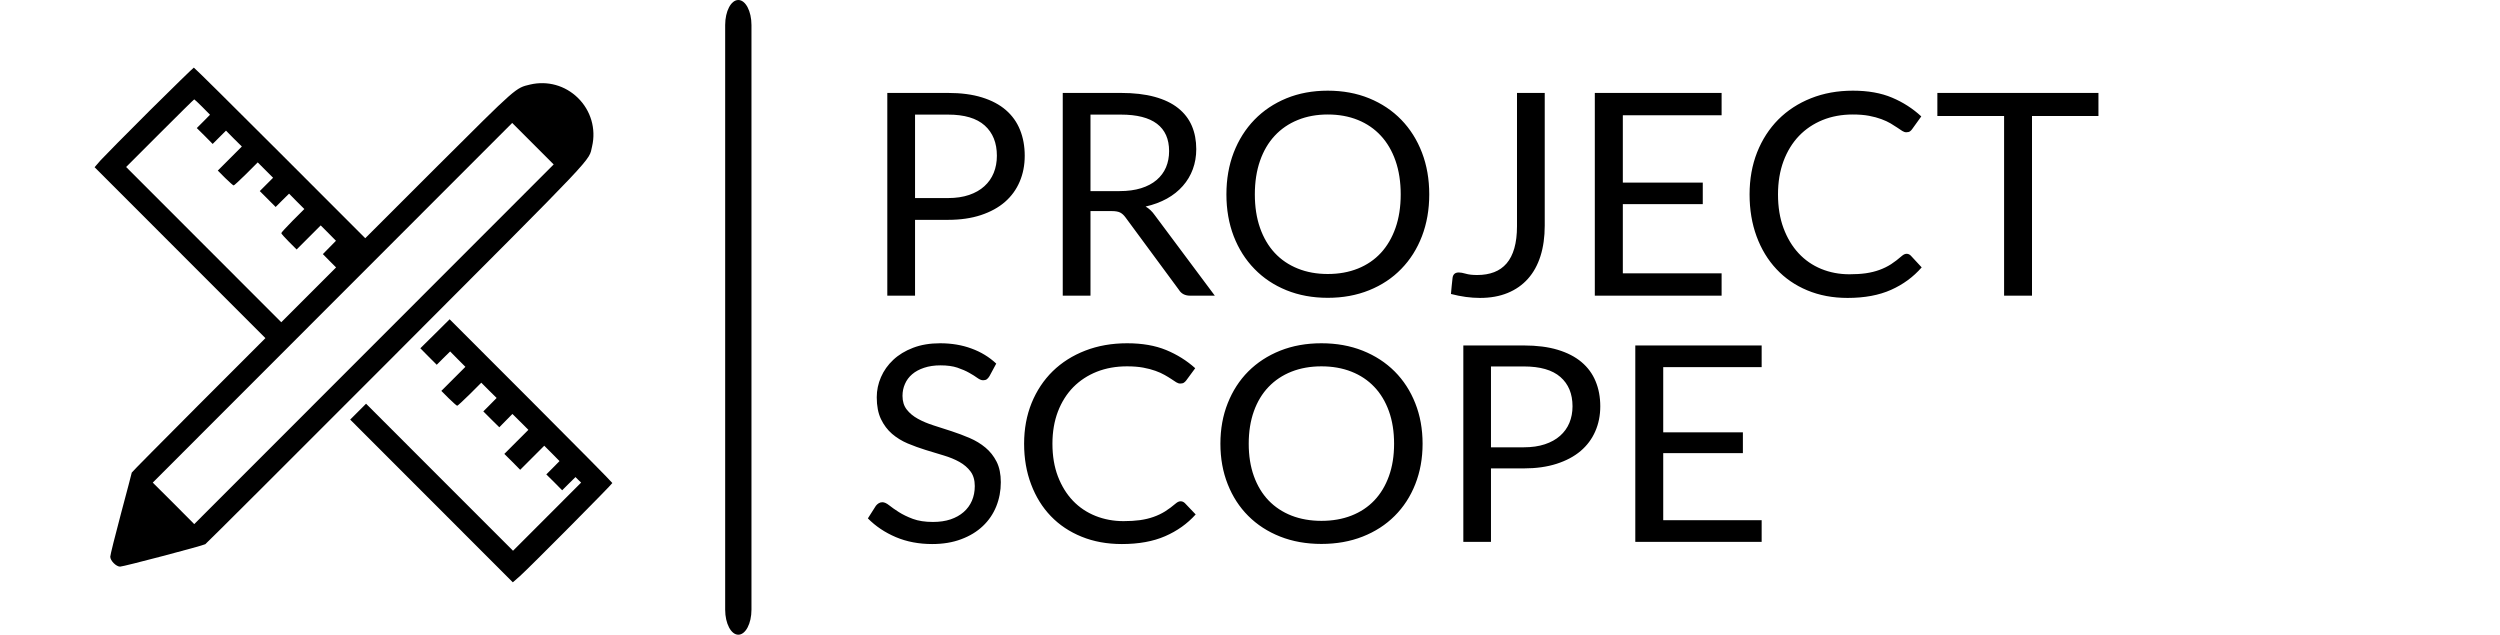 <svg width="386" height="98" viewBox="0 0 386 98" fill="none" xmlns="http://www.w3.org/2000/svg">
<g clip-path="url(#clip0_1_198)">
<g clip-path="url(#clip1_1_198)">
<path d="M116.027 3.862C116.027 1.729 115.118 0 113.996 0C112.875 0 111.966 1.729 111.966 3.862V94.138C111.966 96.271 112.875 98 113.996 98C115.118 98 116.027 96.271 116.027 94.138V3.862Z" fill="black"/>
<g clip-path="url(#clip2_1_198)">
<g clip-path="url(#clip3_1_198)">
<g clip-path="url(#clip4_1_198)">
<g clip-path="url(#clip5_1_198)">
<path d="M146.381 33.944H141.283V45.651H137V14.349H146.381C148.385 14.349 150.132 14.579 151.621 15.04C153.105 15.5 154.335 16.152 155.31 16.997C156.285 17.841 157.012 18.86 157.491 20.054C157.976 21.248 158.218 22.579 158.218 24.046C158.218 25.503 157.958 26.836 157.438 28.047C156.924 29.259 156.167 30.301 155.168 31.175C154.169 32.042 152.931 32.721 151.453 33.211C149.975 33.7 148.285 33.944 146.381 33.944ZM141.283 17.695V30.581H146.381C147.605 30.581 148.686 30.421 149.626 30.101C150.566 29.78 151.353 29.332 151.985 28.755C152.623 28.178 153.105 27.491 153.43 26.693C153.756 25.89 153.918 25.007 153.918 24.046C153.918 22.055 153.291 20.497 152.038 19.373C150.79 18.254 148.905 17.695 146.381 17.695H141.283ZM171.625 32.59H168.371V45.651H164.088V14.349H173.07C175.074 14.349 176.809 14.55 178.275 14.952C179.74 15.354 180.95 15.933 181.901 16.691C182.853 17.448 183.559 18.362 184.02 19.434C184.475 20.5 184.703 21.696 184.703 23.024C184.703 24.131 184.526 25.165 184.171 26.126C183.817 27.087 183.302 27.949 182.628 28.711C181.954 29.48 181.136 30.133 180.172 30.668C179.203 31.204 178.106 31.612 176.883 31.891C177.415 32.194 177.885 32.636 178.293 33.219L187.567 45.651H183.754C182.968 45.651 182.392 45.351 182.025 44.751L173.779 33.569C173.525 33.219 173.25 32.968 172.955 32.817C172.659 32.666 172.216 32.59 171.625 32.59ZM168.371 17.695V29.506H172.866C174.119 29.506 175.225 29.358 176.182 29.061C177.134 28.764 177.932 28.342 178.576 27.794C179.221 27.246 179.705 26.595 180.03 25.837C180.35 25.08 180.509 24.245 180.509 23.33C180.509 21.467 179.886 20.06 178.638 19.111C177.391 18.167 175.535 17.695 173.07 17.695H168.371ZM220.676 30.013C220.676 32.354 220.301 34.506 219.55 36.469C218.799 38.426 217.735 40.109 216.358 41.518C214.986 42.934 213.334 44.032 211.401 44.812C209.474 45.592 207.343 45.983 205.008 45.983C202.673 45.983 200.545 45.592 198.624 44.812C196.703 44.032 195.057 42.934 193.685 41.518C192.308 40.109 191.241 38.426 190.484 36.469C189.733 34.506 189.358 32.354 189.358 30.013C189.358 27.666 189.733 25.514 190.484 23.557C191.241 21.6 192.308 19.912 193.685 18.49C195.057 17.075 196.703 15.972 198.624 15.179C200.545 14.393 202.673 14 205.008 14C207.343 14 209.474 14.393 211.401 15.179C213.334 15.972 214.986 17.075 216.358 18.49C217.735 19.912 218.799 21.6 219.55 23.557C220.301 25.514 220.676 27.666 220.676 30.013ZM216.269 30.013C216.269 28.091 216.003 26.364 215.471 24.833C214.939 23.306 214.185 22.017 213.21 20.963C212.234 19.903 211.053 19.09 209.663 18.525C208.274 17.96 206.722 17.678 205.008 17.678C203.306 17.678 201.763 17.96 200.38 18.525C198.985 19.09 197.797 19.903 196.815 20.963C195.834 22.017 195.077 23.306 194.545 24.833C194.013 26.364 193.747 28.091 193.747 30.013C193.747 31.935 194.013 33.656 194.545 35.176C195.077 36.696 195.834 37.986 196.815 39.046C197.797 40.101 198.985 40.907 200.38 41.466C201.763 42.025 203.306 42.305 205.008 42.305C206.722 42.305 208.274 42.025 209.663 41.466C211.053 40.907 212.234 40.101 213.21 39.046C214.185 37.986 214.939 36.696 215.471 35.176C216.003 33.656 216.269 31.935 216.269 30.013ZM238.507 14.349V34.835C238.507 36.583 238.288 38.149 237.851 39.535C237.413 40.916 236.769 42.084 235.918 43.038C235.066 43.993 234.023 44.724 232.788 45.231C231.546 45.744 230.119 46 228.505 46C227.075 46 225.582 45.796 224.027 45.389C224.057 44.963 224.096 44.544 224.143 44.13C224.184 43.717 224.229 43.307 224.276 42.899C224.305 42.648 224.397 42.447 224.55 42.296C224.704 42.145 224.938 42.069 225.251 42.069C225.517 42.069 225.872 42.133 226.315 42.261C226.758 42.395 227.35 42.462 228.088 42.462C229.057 42.462 229.924 42.316 230.686 42.025C231.449 41.734 232.093 41.283 232.619 40.671C233.145 40.059 233.544 39.276 233.816 38.321C234.088 37.366 234.224 36.233 234.224 34.923V14.349H238.507ZM246.239 14.349H265.816V17.8H250.565V28.196H262.908V31.516H250.565V42.2H265.816V45.651H246.239V14.349ZM294.385 39.186C294.622 39.186 294.835 39.279 295.023 39.465L296.708 41.283C295.414 42.768 293.838 43.923 291.982 44.751C290.126 45.583 287.888 46 285.27 46C282.982 46 280.908 45.609 279.046 44.829C277.184 44.054 275.596 42.962 274.284 41.553C272.966 40.15 271.943 38.463 271.216 36.495C270.495 34.532 270.134 32.372 270.134 30.013C270.134 27.654 270.522 25.491 271.296 23.522C272.076 21.559 273.167 19.871 274.568 18.455C275.975 17.046 277.656 15.951 279.613 15.171C281.57 14.39 283.73 14 286.095 14C288.429 14 290.442 14.358 292.133 15.075C293.829 15.791 295.334 16.758 296.646 17.975L295.245 19.923C295.145 20.069 295.03 20.188 294.899 20.281C294.764 20.375 294.571 20.421 294.323 20.421C294.128 20.421 293.924 20.354 293.711 20.22C293.492 20.08 293.235 19.908 292.94 19.705C292.644 19.501 292.299 19.283 291.902 19.049C291.506 18.816 291.033 18.598 290.484 18.394C289.94 18.191 289.304 18.019 288.577 17.879C287.85 17.745 287.014 17.678 286.068 17.678C284.372 17.678 282.817 17.963 281.404 18.534C279.992 19.111 278.777 19.929 277.76 20.989C276.743 22.055 275.948 23.35 275.375 24.876C274.807 26.408 274.523 28.12 274.523 30.013C274.523 31.964 274.807 33.702 275.375 35.228C275.948 36.76 276.725 38.053 277.707 39.107C278.688 40.162 279.85 40.965 281.191 41.518C282.539 42.071 283.991 42.348 285.545 42.348C286.485 42.348 287.333 42.296 288.09 42.191C288.846 42.08 289.544 41.909 290.182 41.676C290.827 41.442 291.426 41.149 291.982 40.793C292.532 40.432 293.09 40.005 293.658 39.509C293.906 39.293 294.148 39.186 294.385 39.186ZM299.129 14.349H324V17.914H313.741V45.651H309.432V17.914H299.129V14.349Z" fill="black"/>
<path d="M153.819 56.14L152.776 58.078C152.647 58.292 152.509 58.453 152.361 58.56C152.214 58.662 152.023 58.712 151.787 58.712C151.533 58.712 151.242 58.594 150.912 58.357C150.582 58.114 150.161 57.849 149.648 57.562C149.142 57.274 148.533 57.009 147.819 56.766C147.106 56.529 146.24 56.411 145.222 56.411C144.267 56.411 143.422 56.535 142.686 56.783C141.95 57.026 141.334 57.358 140.839 57.782C140.344 58.205 139.973 58.704 139.726 59.28C139.472 59.849 139.346 60.464 139.346 61.124C139.346 61.971 139.564 62.673 140 63.232C140.43 63.79 141.004 64.267 141.723 64.662C142.436 65.057 143.245 65.398 144.153 65.686C145.06 65.974 145.988 66.272 146.936 66.583C147.884 66.894 148.812 67.243 149.719 67.632C150.627 68.022 151.436 68.513 152.149 69.105C152.862 69.698 153.436 70.423 153.872 71.28C154.308 72.143 154.526 73.201 154.526 74.454C154.526 75.78 154.29 77.026 153.819 78.194C153.348 79.356 152.659 80.367 151.751 81.224C150.844 82.087 149.731 82.764 148.411 83.255C147.098 83.752 145.602 84 143.923 84C141.873 84 140.006 83.645 138.321 82.934C136.636 82.217 135.196 81.252 134 80.039L135.237 78.093C135.355 77.941 135.499 77.811 135.67 77.704C135.841 77.596 136.03 77.543 136.235 77.543C136.542 77.543 136.896 77.704 137.296 78.025C137.691 78.341 138.186 78.688 138.78 79.066C139.381 79.449 140.103 79.8 140.945 80.115C141.793 80.431 142.83 80.589 144.055 80.589C145.069 80.589 145.973 80.457 146.768 80.192C147.563 79.921 148.237 79.543 148.791 79.058C149.345 78.573 149.77 77.991 150.064 77.314C150.358 76.637 150.506 75.881 150.506 75.046C150.506 74.132 150.287 73.382 149.852 72.795C149.416 72.209 148.844 71.718 148.138 71.322C147.431 70.927 146.624 70.595 145.716 70.324C144.815 70.047 143.887 69.765 142.933 69.478C141.985 69.184 141.057 68.849 140.15 68.47C139.249 68.087 138.444 67.593 137.738 66.989C137.031 66.38 136.459 65.621 136.023 64.713C135.588 63.805 135.37 62.679 135.37 61.336C135.37 60.264 135.588 59.229 136.023 58.23C136.459 57.226 137.09 56.337 137.914 55.564C138.739 54.786 139.758 54.165 140.972 53.702C142.185 53.234 143.581 53 145.16 53C146.921 53 148.532 53.271 149.993 53.812C151.454 54.343 152.73 55.118 153.819 56.14ZM182.289 77.399C182.524 77.399 182.739 77.489 182.934 77.67L184.612 79.43C183.316 80.869 181.743 81.988 179.894 82.79C178.045 83.596 175.818 84 173.214 84C170.928 84 168.858 83.622 167.002 82.866C165.147 82.115 163.562 81.057 162.249 79.692C160.941 78.332 159.927 76.699 159.209 74.792C158.484 72.891 158.122 70.798 158.122 68.513C158.122 66.228 158.508 64.131 159.28 62.225C160.057 60.323 161.144 58.687 162.54 57.316C163.942 55.951 165.618 54.89 167.568 54.134C169.518 53.378 171.67 53 174.027 53C176.353 53 178.359 53.347 180.044 54.041C181.729 54.735 183.228 55.672 184.542 56.851L183.154 58.738C183.048 58.879 182.927 58.994 182.792 59.085C182.662 59.175 182.474 59.22 182.227 59.22C182.032 59.22 181.829 59.155 181.617 59.026C181.405 58.89 181.151 58.724 180.857 58.526C180.563 58.329 180.215 58.118 179.814 57.892C179.419 57.666 178.949 57.454 178.401 57.257C177.859 57.06 177.226 56.893 176.501 56.758C175.783 56.628 174.952 56.563 174.009 56.563C172.313 56.563 170.76 56.84 169.353 57.392C167.95 57.951 166.74 58.744 165.721 59.77C164.708 60.803 163.916 62.058 163.344 63.536C162.779 65.02 162.496 66.679 162.496 68.513C162.496 70.403 162.779 72.087 163.344 73.565C163.916 75.049 164.69 76.301 165.668 77.323C166.646 78.344 167.806 79.123 169.149 79.659C170.486 80.194 171.93 80.463 173.479 80.463C174.422 80.463 175.267 80.412 176.015 80.31C176.769 80.203 177.464 80.037 178.1 79.811C178.743 79.585 179.34 79.3 179.894 78.956C180.448 78.606 181.005 78.192 181.564 77.712C181.811 77.503 182.053 77.399 182.289 77.399ZM219.647 68.513C219.647 70.781 219.27 72.865 218.516 74.767C217.768 76.663 216.707 78.293 215.335 79.659C213.963 81.029 212.316 82.093 210.396 82.849C208.476 83.605 206.351 83.983 204.025 83.983C201.698 83.983 199.578 83.605 197.663 82.849C195.748 82.093 194.105 81.029 192.733 79.659C191.366 78.293 190.309 76.663 189.561 74.767C188.807 72.865 188.43 70.781 188.43 68.513C188.43 66.239 188.807 64.154 189.561 62.258C190.309 60.363 191.366 58.727 192.733 57.35C194.105 55.979 195.748 54.91 197.663 54.142C199.578 53.381 201.698 53 204.025 53C206.351 53 208.476 53.381 210.396 54.142C212.316 54.91 213.963 55.979 215.335 57.35C216.707 58.727 217.768 60.363 218.516 62.258C219.27 64.154 219.647 66.239 219.647 68.513ZM215.247 68.513C215.247 66.651 214.982 64.978 214.451 63.494C213.921 62.016 213.17 60.767 212.198 59.745C211.226 58.718 210.048 57.931 208.664 57.384C207.279 56.836 205.733 56.563 204.025 56.563C202.335 56.563 200.794 56.836 199.404 57.384C198.025 57.931 196.844 58.718 195.861 59.745C194.882 60.767 194.129 62.016 193.599 63.494C193.068 64.978 192.803 66.651 192.803 68.513C192.803 70.375 193.068 72.042 193.599 73.514C194.129 74.987 194.882 76.237 195.861 77.263C196.844 78.285 198.025 79.066 199.404 79.608C200.794 80.149 202.335 80.42 204.025 80.42C205.733 80.42 207.279 80.149 208.664 79.608C210.048 79.066 211.226 78.285 212.198 77.263C213.17 76.237 213.921 74.987 214.451 73.514C214.982 72.042 215.247 70.375 215.247 68.513ZM235.287 72.321H230.206V83.662H225.938V53.339H235.287C237.29 53.339 239.03 53.561 240.509 54.007C241.987 54.453 243.212 55.084 244.184 55.903C245.156 56.721 245.881 57.708 246.358 58.865C246.841 60.022 247.083 61.311 247.083 62.733C247.083 64.143 246.824 65.435 246.305 66.609C245.793 67.782 245.039 68.792 244.043 69.638C243.047 70.479 241.814 71.136 240.341 71.61C238.868 72.084 237.184 72.321 235.287 72.321ZM230.206 56.58V69.063H235.287C236.506 69.063 237.584 68.908 238.521 68.597C239.457 68.287 240.241 67.853 240.871 67.294C241.507 66.736 241.987 66.069 242.311 65.297C242.635 64.518 242.797 63.663 242.797 62.733C242.797 60.803 242.172 59.294 240.924 58.205C239.681 57.121 237.802 56.58 235.287 56.58H230.206ZM252.49 53.339H272V56.681H256.802V66.752H269.102V69.968H256.802V80.319H272V83.662H252.49V53.339Z" fill="black"/>
</g>
</g>
</g>
</g>
</g>
<path d="M23.159 17.036C19.507 20.675 16.092 24.14 15.554 24.725L14.605 25.817L27.792 39.012L40.979 52.207L30.654 62.538C24.994 68.218 20.345 72.901 20.345 72.964C20.345 73.011 19.602 75.859 18.685 79.277C17.768 82.71 17.024 85.716 17.024 85.953C17.024 86.57 17.942 87.488 18.542 87.488C19.048 87.488 31.255 84.276 31.698 84.023C31.84 83.944 45.058 70.749 61.075 54.706C92.714 23.001 90.848 24.978 91.418 22.605C92.05 19.884 91.228 17.068 89.22 15.106C87.259 13.192 84.54 12.432 81.867 13.049C79.591 13.587 79.859 13.366 67.653 25.532L56.395 36.781L43.224 23.602C35.998 16.372 30.006 10.439 29.927 10.439C29.863 10.439 26.812 13.413 23.159 17.036ZM31.255 16.53L32.425 17.716L31.413 18.745L30.385 19.773L31.619 20.991L32.836 22.226L33.864 21.197L34.892 20.169L36.109 21.403L37.342 22.621L35.477 24.488L33.627 26.339L34.781 27.494C35.413 28.111 35.998 28.633 36.077 28.633C36.156 28.633 37.026 27.826 38.006 26.861L39.793 25.073L40.979 26.26L42.165 27.447L41.137 28.475L40.109 29.503L41.327 30.721L42.56 31.956L43.588 30.927L44.631 29.899L45.801 31.085L46.987 32.272L45.2 34.06C44.236 35.041 43.43 35.911 43.43 35.99C43.43 36.085 43.967 36.686 44.615 37.335L45.801 38.521L47.667 36.654L49.517 34.803L50.703 35.99L51.873 37.177L50.861 38.205L49.849 39.233L50.861 40.262L51.889 41.29L47.651 45.53L43.43 49.754L31.46 37.778L19.475 25.785L24.693 20.564C27.555 17.701 29.942 15.343 29.99 15.343C30.037 15.343 30.607 15.881 31.255 16.53ZM57.739 53.156L29.99 80.922L26.796 77.71L23.586 74.514L51.335 46.748L79.085 18.982L82.278 22.178L85.488 25.39L57.739 53.156Z" fill="black"/>
<path d="M67.161 51.542L64.9 53.773L66.165 55.054L67.43 56.32L68.458 55.292L69.501 54.264L70.671 55.45L71.857 56.637L69.992 58.504L68.141 60.355L69.296 61.51C69.928 62.127 70.513 62.649 70.592 62.649C70.671 62.649 71.541 61.842 72.521 60.877L74.308 59.089L75.494 60.276L76.68 61.446L75.652 62.49L74.624 63.519L75.858 64.753L77.091 65.971L78.103 64.943L79.115 63.914L80.348 65.133L81.581 66.367L79.731 68.218L77.866 70.085L79.099 71.303L80.316 72.537L82.182 70.67L84.032 68.819L85.218 70.005L86.388 71.192L85.376 72.221L84.348 73.249L85.582 74.467L86.799 75.701L87.827 74.673L88.855 73.66L89.281 74.087L89.724 74.515L84.459 79.783L79.21 85.036L67.857 73.676L56.52 62.332L55.287 63.566L54.069 64.784L66.624 77.347L79.178 89.909L80.269 88.959C81.739 87.646 94.547 74.736 94.547 74.578C94.547 74.499 88.902 68.787 81.992 61.873L69.422 49.296L67.161 51.542Z" fill="black"/>
</g>
<defs>
<clipPath id="clip0_1_198">
<rect width="386" height="98" fill="white"/>
</clipPath>
<clipPath id="clip1_1_198">
<rect width="386" height="98" fill="white"/>
</clipPath>
<clipPath id="clip2_1_198">
<rect width="190.487" height="71.623" fill="white" transform="translate(133.535 12.527)"/>
</clipPath>
<clipPath id="clip3_1_198">
<rect width="190.487" height="71.623" fill="white" transform="translate(133.535 12.527)"/>
</clipPath>
<clipPath id="clip4_1_198">
<rect width="190.487" height="71.623" fill="white" transform="translate(133.535 12.527)"/>
</clipPath>
<clipPath id="clip5_1_198">
<rect width="190.487" height="71.623" fill="white" transform="translate(133.535 12.527)"/>
</clipPath>
</defs>
</svg>
